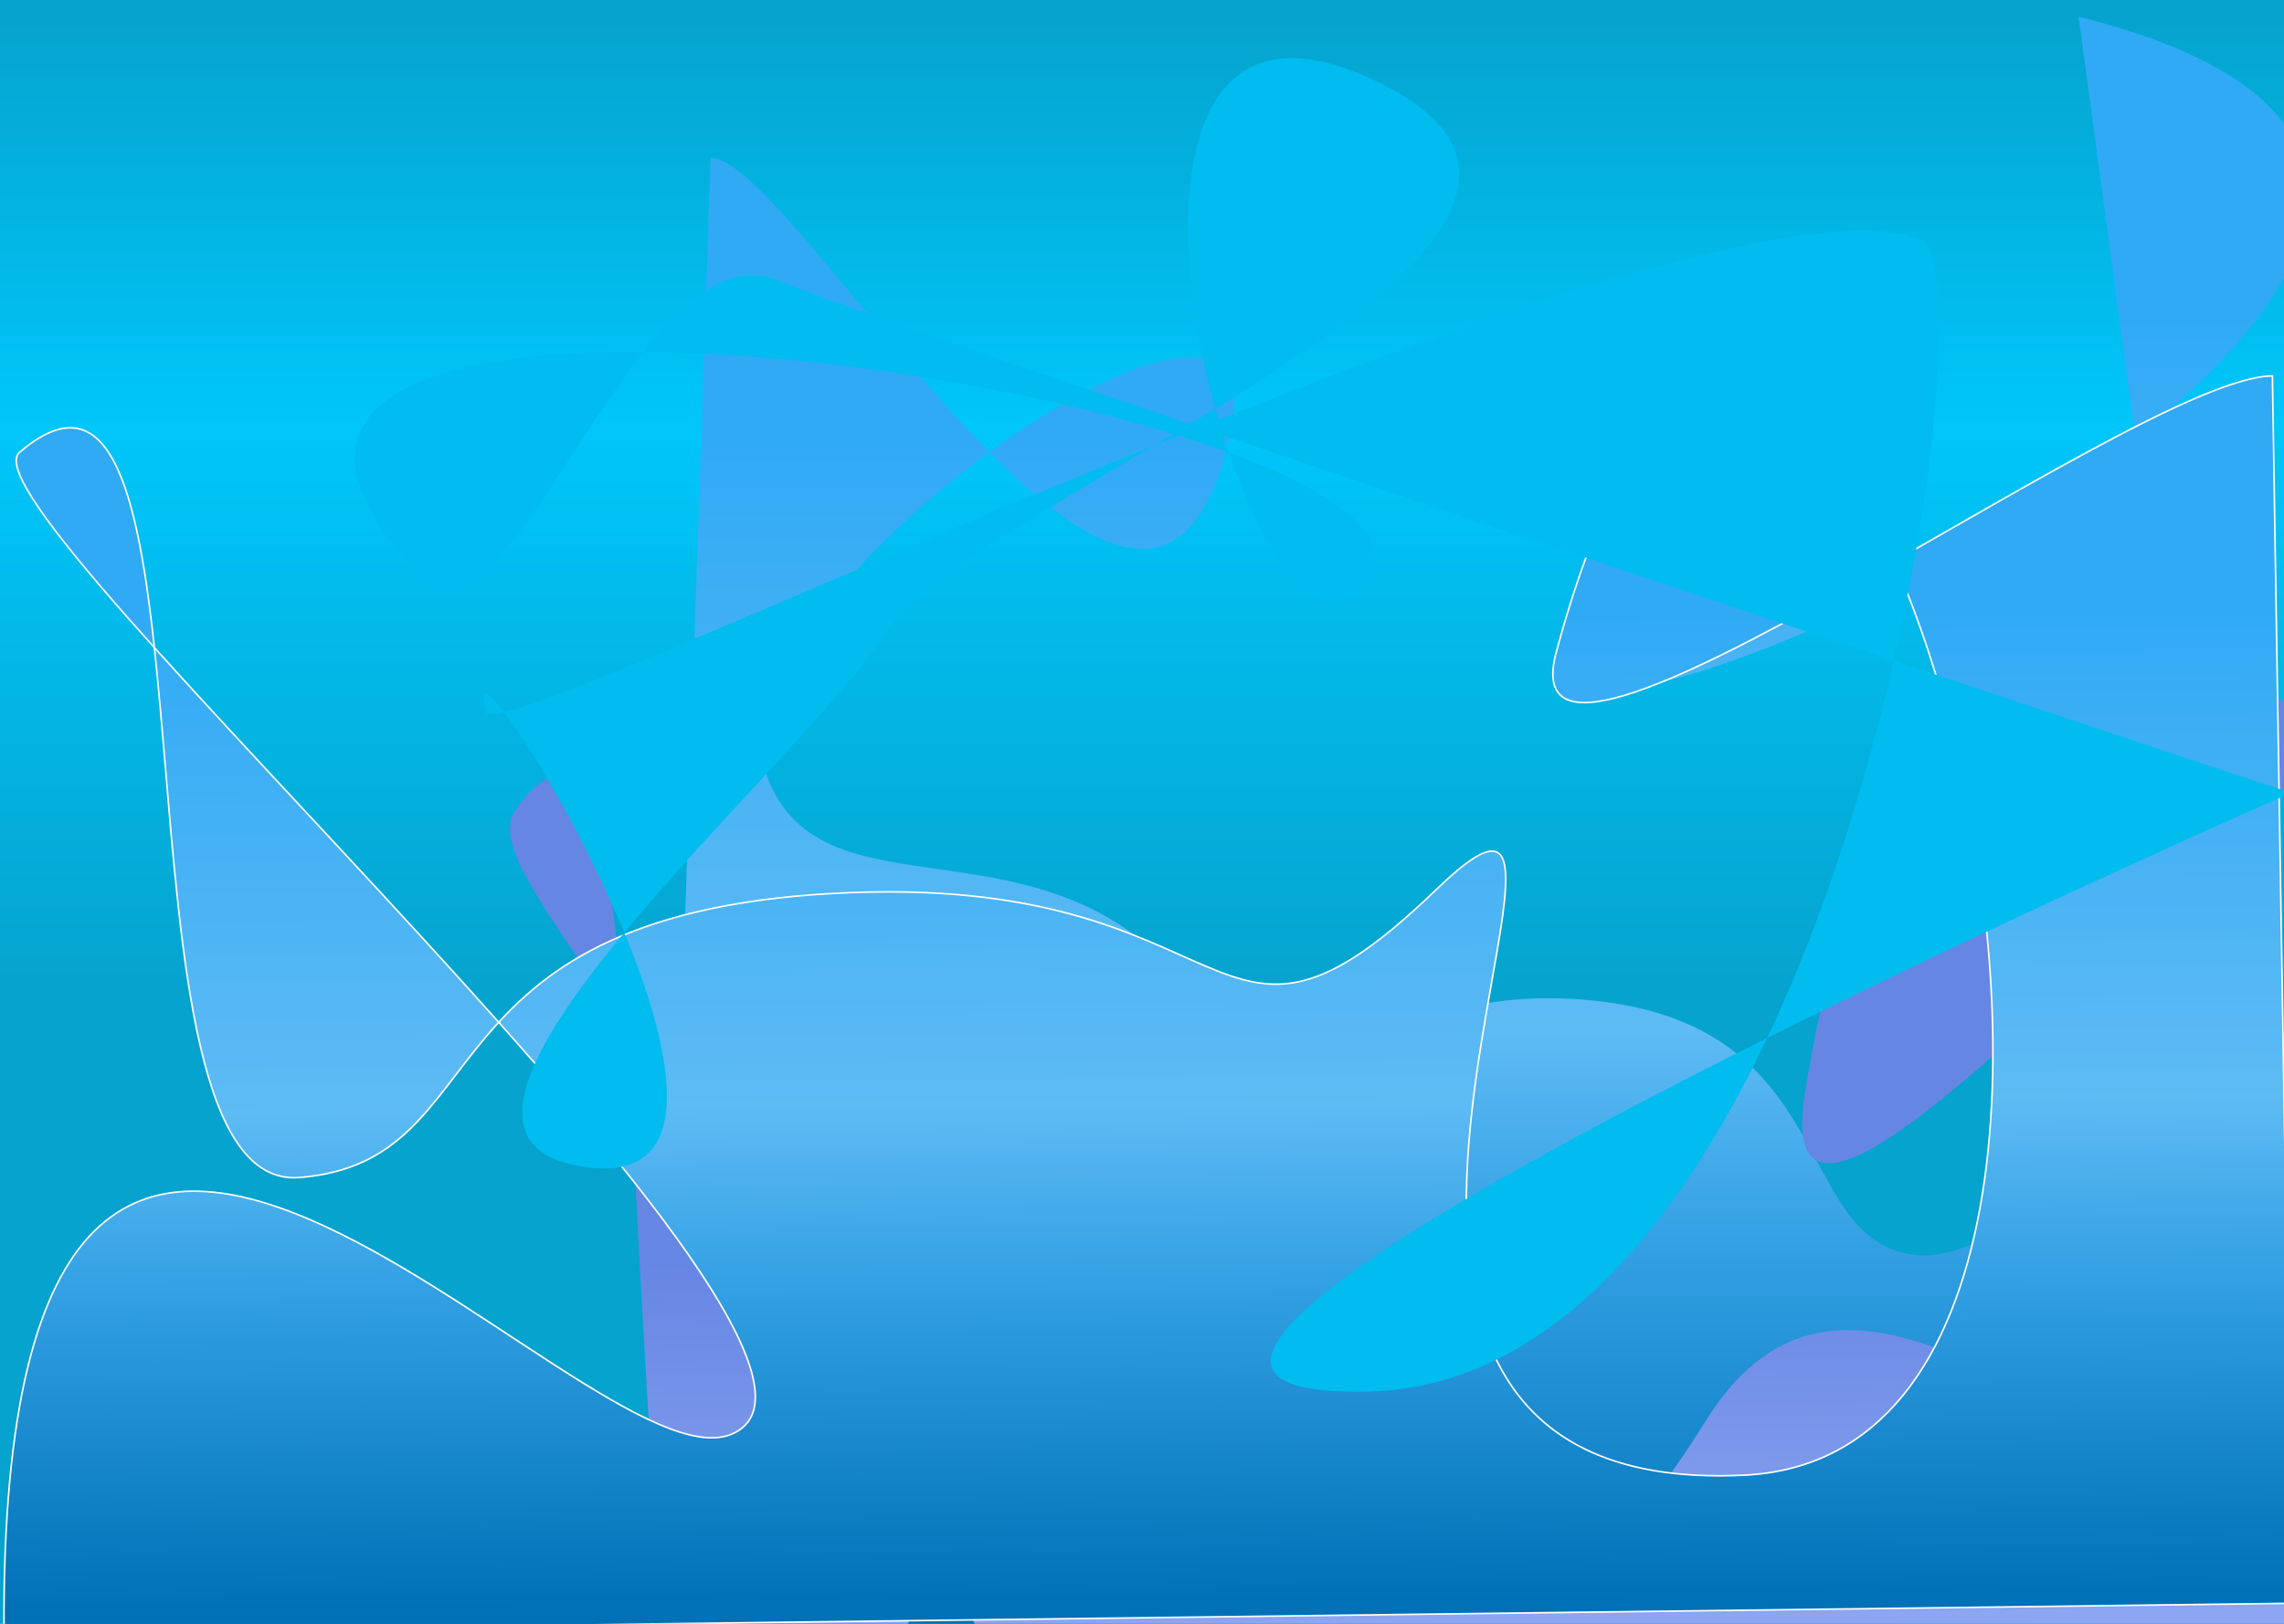 <svg width="1440" height="1024" viewBox="0 0 1440 1024" fill="none" xmlns="http://www.w3.org/2000/svg">
<rect x="0" y="0" width="1440" height="1024" fill="#333333" stroke="none"/>
<g clip-path="url(#clip0_876_136)">
<rect width="1440" height="1024" fill="white"/>
<path d="M204.627 60.597C227.008 59.028 252.522 29.218 259.684 33.402C265.056 36.54 253.417 48.568 255.208 55.89C256.998 63.212 265.503 61.12 270.427 59.028C275.351 56.936 290.452 45.43 298.179 45.43C306.236 45.43 318.77 56.52 325.932 57.043C333.094 57.566 345.179 64.78 392.627 39.678" stroke="white" stroke-width="4"/>
<path d="M229.034 94V85.146L225.576 91.739H224.113L220.655 85.146V94H218.033V80.51H220.845L224.835 88.186L228.863 80.51H231.656V94H229.034ZM239.317 94V80.51H241.939V94H239.317ZM258.605 94H256.059V88.414C256.059 87.616 255.92 87.033 255.641 86.666C255.362 86.299 254.976 86.115 254.482 86.115C254.14 86.115 253.792 86.204 253.437 86.381C253.095 86.558 252.785 86.805 252.506 87.122C252.227 87.426 252.025 87.781 251.898 88.186V94H249.352V84.044H251.651V85.887C251.904 85.456 252.227 85.095 252.62 84.804C253.013 84.5 253.462 84.272 253.969 84.12C254.488 83.955 255.033 83.873 255.603 83.873C256.224 83.873 256.73 83.987 257.123 84.215C257.528 84.43 257.832 84.728 258.035 85.108C258.25 85.475 258.396 85.893 258.472 86.362C258.561 86.831 258.605 87.306 258.605 87.787V94ZM265.056 89.022C265.056 88.059 265.246 87.192 265.626 86.419C266.006 85.634 266.531 85.013 267.203 84.557C267.874 84.101 268.64 83.873 269.502 83.873C270.236 83.873 270.895 84.057 271.478 84.424C272.073 84.779 272.535 85.235 272.865 85.792V80.13H275.411V91.15C275.411 91.416 275.455 91.606 275.544 91.72C275.632 91.834 275.784 91.904 276 91.929V94C275.556 94.089 275.195 94.133 274.917 94.133C274.461 94.133 274.081 94.019 273.777 93.791C273.485 93.563 273.321 93.265 273.283 92.898L273.245 92.271C272.877 92.892 272.377 93.367 271.744 93.696C271.123 94.025 270.471 94.19 269.787 94.19C269.103 94.19 268.469 94.057 267.887 93.791C267.317 93.525 266.816 93.158 266.386 92.689C265.968 92.22 265.638 91.676 265.398 91.055C265.17 90.422 265.056 89.744 265.056 89.022ZM272.865 90.352V87.977C272.738 87.61 272.535 87.28 272.257 86.989C271.978 86.698 271.668 86.47 271.326 86.305C270.984 86.128 270.642 86.039 270.3 86.039C269.907 86.039 269.552 86.121 269.236 86.286C268.919 86.451 268.64 86.672 268.4 86.951C268.172 87.23 267.994 87.553 267.868 87.92C267.754 88.287 267.697 88.674 267.697 89.079C267.697 89.484 267.76 89.871 267.887 90.238C268.026 90.593 268.222 90.903 268.476 91.169C268.729 91.435 269.02 91.644 269.35 91.796C269.692 91.948 270.059 92.024 270.452 92.024C270.692 92.024 270.933 91.986 271.174 91.91C271.427 91.821 271.661 91.707 271.877 91.568C272.105 91.416 272.301 91.239 272.466 91.036C272.643 90.821 272.776 90.593 272.865 90.352ZM282.736 80.13H285.282V90.808C285.282 91.264 285.358 91.574 285.51 91.739C285.662 91.891 285.871 91.967 286.137 91.967C286.339 91.967 286.548 91.942 286.764 91.891C286.979 91.84 287.169 91.777 287.334 91.701L287.676 93.639C287.334 93.804 286.935 93.93 286.479 94.019C286.023 94.108 285.611 94.152 285.244 94.152C284.446 94.152 283.825 93.943 283.382 93.525C282.951 93.094 282.736 92.486 282.736 91.701V80.13ZM293.63 94V84.044H296.176V94H293.63ZM293.63 82.657V80.13H296.176V82.657H293.63ZM312.571 94H310.025V88.414C310.025 87.616 309.886 87.033 309.607 86.666C309.328 86.299 308.942 86.115 308.448 86.115C308.106 86.115 307.758 86.204 307.403 86.381C307.061 86.558 306.751 86.805 306.472 87.122C306.193 87.426 305.991 87.781 305.864 88.186V94H303.318V84.044H305.617V85.887C305.87 85.456 306.193 85.095 306.586 84.804C306.979 84.5 307.428 84.272 307.935 84.12C308.454 83.955 308.999 83.873 309.569 83.873C310.19 83.873 310.696 83.987 311.089 84.215C311.494 84.43 311.798 84.728 312.001 85.108C312.216 85.475 312.362 85.893 312.438 86.362C312.527 86.831 312.571 87.306 312.571 87.787V94ZM324.247 94.19C323.449 94.19 322.727 94.057 322.081 93.791C321.435 93.512 320.884 93.139 320.428 92.67C319.972 92.189 319.617 91.644 319.364 91.036C319.123 90.415 319.003 89.763 319.003 89.079C319.003 88.129 319.212 87.261 319.63 86.476C320.06 85.691 320.668 85.064 321.454 84.595C322.252 84.114 323.189 83.873 324.266 83.873C325.355 83.873 326.286 84.114 327.059 84.595C327.831 85.064 328.42 85.691 328.826 86.476C329.244 87.249 329.453 88.085 329.453 88.984C329.453 89.136 329.446 89.294 329.434 89.459C329.421 89.611 329.408 89.738 329.396 89.839H321.701C321.751 90.346 321.897 90.789 322.138 91.169C322.391 91.549 322.708 91.84 323.088 92.043C323.48 92.233 323.898 92.328 324.342 92.328C324.848 92.328 325.323 92.208 325.767 91.967C326.223 91.714 326.533 91.384 326.698 90.979L328.883 91.587C328.642 92.094 328.294 92.543 327.838 92.936C327.394 93.329 326.869 93.639 326.261 93.867C325.653 94.082 324.981 94.19 324.247 94.19ZM321.644 88.224H326.85C326.799 87.717 326.653 87.28 326.413 86.913C326.185 86.533 325.881 86.242 325.501 86.039C325.121 85.824 324.696 85.716 324.228 85.716C323.772 85.716 323.354 85.824 322.974 86.039C322.606 86.242 322.302 86.533 322.062 86.913C321.834 87.28 321.694 87.717 321.644 88.224ZM348.578 80.51H351.238L356.197 94H353.499L352.245 90.637H347.533L346.298 94H343.6L348.578 80.51ZM351.77 88.794L349.908 83.227L347.97 88.794H351.77ZM367.703 94.095C366.626 94.095 365.708 93.918 364.948 93.563C364.201 93.196 363.593 92.695 363.124 92.062C362.668 91.429 362.332 90.713 362.117 89.915C361.902 89.104 361.794 88.262 361.794 87.388V80.51H364.416V87.388C364.416 87.945 364.467 88.49 364.568 89.022C364.682 89.541 364.866 90.01 365.119 90.428C365.372 90.846 365.708 91.175 366.126 91.416C366.544 91.657 367.063 91.777 367.684 91.777C368.317 91.777 368.843 91.657 369.261 91.416C369.692 91.163 370.027 90.827 370.268 90.409C370.521 89.991 370.705 89.522 370.819 89.003C370.933 88.471 370.99 87.933 370.99 87.388V80.51H373.593V87.388C373.593 88.313 373.479 89.18 373.251 89.991C373.036 90.802 372.687 91.517 372.206 92.138C371.737 92.746 371.129 93.227 370.382 93.582C369.635 93.924 368.742 94.095 367.703 94.095Z" fill="white"/>
<path d="M-189 -100L801.894 -47.483L1773 -8.47V1045H-189V-100Z" fill="url(#paint0_linear_876_136)"/>
<g style="mix-blend-mode:luminosity">
<path d="M1773.04 1045.13C1773.04 527.94 1772.33 875.98 1713.28 840.59C1639.46 796.352 1559.49 716.577 1532.89 683.973C1446.46 578.023 1289.64 799.717 1208.64 791.501C1127.64 783.285 1162.72 641.897 995.614 630.209C828.51 618.521 847.323 757.606 754.918 630.209C662.513 502.812 513.584 589.065 481.576 483.527C465.796 431.499 543.869 343.67 623.832 285.098C690.193 352.336 753.976 386.136 776.5 268C790.311 195.566 706.072 224.858 623.832 285.098C551.725 212.039 476.574 99.5 448 99.5L416.283 1045.13H1773.04Z" fill="url(#paint1_linear_876_136)"/>
</g>
<g style="mix-blend-mode:luminosity">
<path d="M319.455 1542.14C314.262 756.876 774.153 1422.63 743.028 1335.12C693.867 1196.9 643.474 1081.37 595.409 984.803C547.85 1052.98 540.616 1137.38 474.439 1145.55C407.607 1153.8 410.058 843.847 394.132 647.119C340.324 569.525 311.054 530.647 324.962 510.865C367.962 449.709 384.445 527.475 394.132 647.119C444.706 720.049 516.957 827.18 595.409 984.803C625.09 942.251 670.478 906.015 755.702 898.567C977.482 879.184 953.897 1090.55 1075.32 896.209C1170.25 744.286 1322.77 932.873 1522.86 1011.89L1516.56 500.257C1503.63 488.494 1490.53 477.574 1477.36 467.659C1364.94 545.676 1112.95 844.961 1137.91 689.462C1189.12 370.518 1337.41 362.303 1477.36 467.659C1493.51 456.448 1506.78 449.807 1515.94 449.739L1516.56 500.257C1707.35 673.746 1862.94 1030.31 1701.36 1042.65C1638.3 1047.46 1578.73 1033.94 1522.86 1011.89L1529.16 1522.88L319.455 1542.14Z" fill="url(#paint2_linear_876_136)"/>
</g>
<g style="mix-blend-mode:soft-light">
<path d="M2.542 1029.18C-1.203 462.773 368.101 943.834 461.352 904.386C512.221 882.867 425.199 769.083 314.43 644.668C273.203 689.6 257.893 737.199 188.589 742.574C113.425 748.404 112.586 549.982 97.332 408.391C38.741 343.173 0.753 295.235 12.322 285.284C68.624 236.862 86.567 308.477 97.332 408.391C158.271 476.225 241.498 562.75 314.43 644.668C349.467 606.481 403.224 570.221 524.751 563.444C789.274 548.692 760.491 701.234 905.891 560.632C1051.29 420.031 755.252 947.185 1099.86 930.263C1297.23 920.571 1280.11 564.301 1200.52 368.971C1081.35 430.744 967.979 460.235 981.171 411.284C1046.98 167.095 1141.14 223.242 1200.52 368.971C1251.14 342.732 1302.81 310.668 1346.26 276.317L1310.5 10.5C1526.08 64.395 1468.81 179.448 1346.26 276.317L1445.12 1011.08L2.542 1029.18Z" fill="url(#paint3_linear_876_136)"/>
</g>
<g style="mix-blend-mode:soft-light">
<path d="M2.541 1029.18C-1.205 462.774 368.1 943.835 461.351 904.387C512.22 882.868 425.197 769.083 314.429 644.668C273.202 689.6 257.892 737.199 188.588 742.575C113.424 748.404 112.585 549.982 97.331 408.392C38.74 343.173 0.751 295.235 12.321 285.284C68.623 236.862 86.566 308.477 97.331 408.392C158.27 476.225 241.497 562.751 314.429 644.668C349.466 606.481 403.223 570.221 524.75 563.444C789.273 548.692 760.49 701.234 905.89 560.632C1051.29 420.031 755.251 947.185 1099.86 930.263C1302.38 920.318 1279.07 545.458 1194.16 354.007C1074.67 422.149 962.113 481.995 981.17 411.284C1044.68 175.642 1134.58 219.68 1194.16 354.007C1291.61 298.434 1393.66 237.342 1432.69 237.054L1445.12 1011.08L2.541 1029.18Z" fill="url(#paint4_linear_876_136)"/>
<path d="M2.541 1029.18C-1.205 462.774 368.1 943.835 461.351 904.387C577.915 855.077 -29.558 321.302 12.321 285.284C148.411 168.241 60.384 752.518 188.588 742.575C316.791 732.631 260.227 578.196 524.75 563.444C789.273 548.692 760.49 701.234 905.89 560.632C1051.29 420.031 755.251 947.185 1099.86 930.263C1444.47 913.341 1135.19 -160.209 981.17 411.284C946.571 539.665 1345.81 237.695 1432.69 237.054L1445.12 1011.08L2.541 1029.18Z" stroke="white"/>
</g>
<g style="mix-blend-mode:soft-light">
<path d="M1114.14 654.588C1056 777.354 973.267 874.856 862.962 877.544C694.355 881.654 901.734 760.663 1114.14 654.588C1149.73 579.419 1176.1 494.778 1193.92 416.63C1064.46 373.416 905.813 320.289 771.23 274.705C772.385 278.326 773.573 281.899 774.792 285.416C840.557 309.683 879.552 337.769 862.962 363.777C836.693 404.957 799.439 356.538 774.792 285.416C764.86 281.751 754.318 278.174 743.264 274.703C737.866 276.875 732.473 279.054 727.088 281.237C651.567 325.989 578.379 367.153 559.355 397.699C533.526 439.171 452.242 517.275 393.592 588.132C425.981 666.353 439.962 744.205 371.722 736.316C296.139 727.578 332.643 661.768 393.592 588.132C369.857 530.81 336.236 473.29 317.841 449.168C311.052 450.815 307.181 450.903 306.633 449.184C301.225 432.236 306.781 434.665 317.841 449.168C363.411 438.119 540.475 356.894 727.088 281.237C731.341 278.717 735.602 276.185 739.861 273.643C644.465 244.162 512.432 222.684 405.793 221.909C351.656 290.042 302.827 402.107 265.929 363.777C163.796 257.68 261.569 220.861 405.793 221.909C432.691 188.056 460.9 165.049 489.607 176.726C516.681 187.739 620.375 223.54 750.063 267.53C755.453 264.287 760.829 261.028 766.171 257.758C733.863 141.861 737.972 -7.561 862.962 49C988.001 105.584 885.516 184.694 766.171 257.758C766.824 260.1 767.492 262.429 768.174 264.742C956.79 189.806 1146.04 126.133 1211.5 151C1230.33 158.153 1225.76 277.031 1193.92 416.63C1336.95 464.372 1444.36 500.013 1444.36 500.013C1444.36 500.013 1277.76 572.875 1114.14 654.588Z" fill="#00BCEF"/>
</g>
</g>
<defs>
<linearGradient id="paint0_linear_876_136" x1="792.494" y1="1.533" x2="792.494" y2="629.738" gradientUnits="userSpaceOnUse">
<stop offset="0.01" stop-color="#05A3CD"/>
<stop offset="0.424" stop-color="#00C6FA"/>
<stop offset="1" stop-color="#05A3CD"/>
</linearGradient>
<linearGradient id="paint1_linear_876_136" x1="1094.66" y1="270.836" x2="1094.66" y2="1027.34" gradientUnits="userSpaceOnUse">
<stop stop-color="#30AAF5"/>
<stop offset="0.5" stop-color="#5EBBF4"/>
<stop offset="0.675" stop-color="#33A1E4"/>
<stop offset="1" stop-color="#0071B7"/>
</linearGradient>
<linearGradient id="paint2_linear_876_136" x1="926.883" y1="1477.23" x2="917.28" y2="789.641" gradientUnits="userSpaceOnUse">
<stop stop-color="white"/>
<stop offset="0.51" stop-color="#9EB4F8"/>
<stop offset="1" stop-color="#6686E3"/>
</linearGradient>
<linearGradient id="paint3_linear_876_136" x1="726.424" y1="197.633" x2="732.378" y2="1004.82" gradientUnits="userSpaceOnUse">
<stop stop-color="#30AAF5"/>
<stop offset="0.5" stop-color="#5EBBF4"/>
<stop offset="0.675" stop-color="#33A1E4"/>
<stop offset="1" stop-color="#0071B7"/>
</linearGradient>
<linearGradient id="paint4_linear_876_136" x1="719.623" y1="383.926" x2="724.234" y2="1009.16" gradientUnits="userSpaceOnUse">
<stop stop-color="#30AAF5"/>
<stop offset="0.5" stop-color="#5EBBF4"/>
<stop offset="0.675" stop-color="#33A1E4"/>
<stop offset="1" stop-color="#0071B7"/>
</linearGradient>
<clipPath id="clip0_876_136">
<rect width="1440" height="1024" fill="white"/>
</clipPath>
</defs>
</svg>
